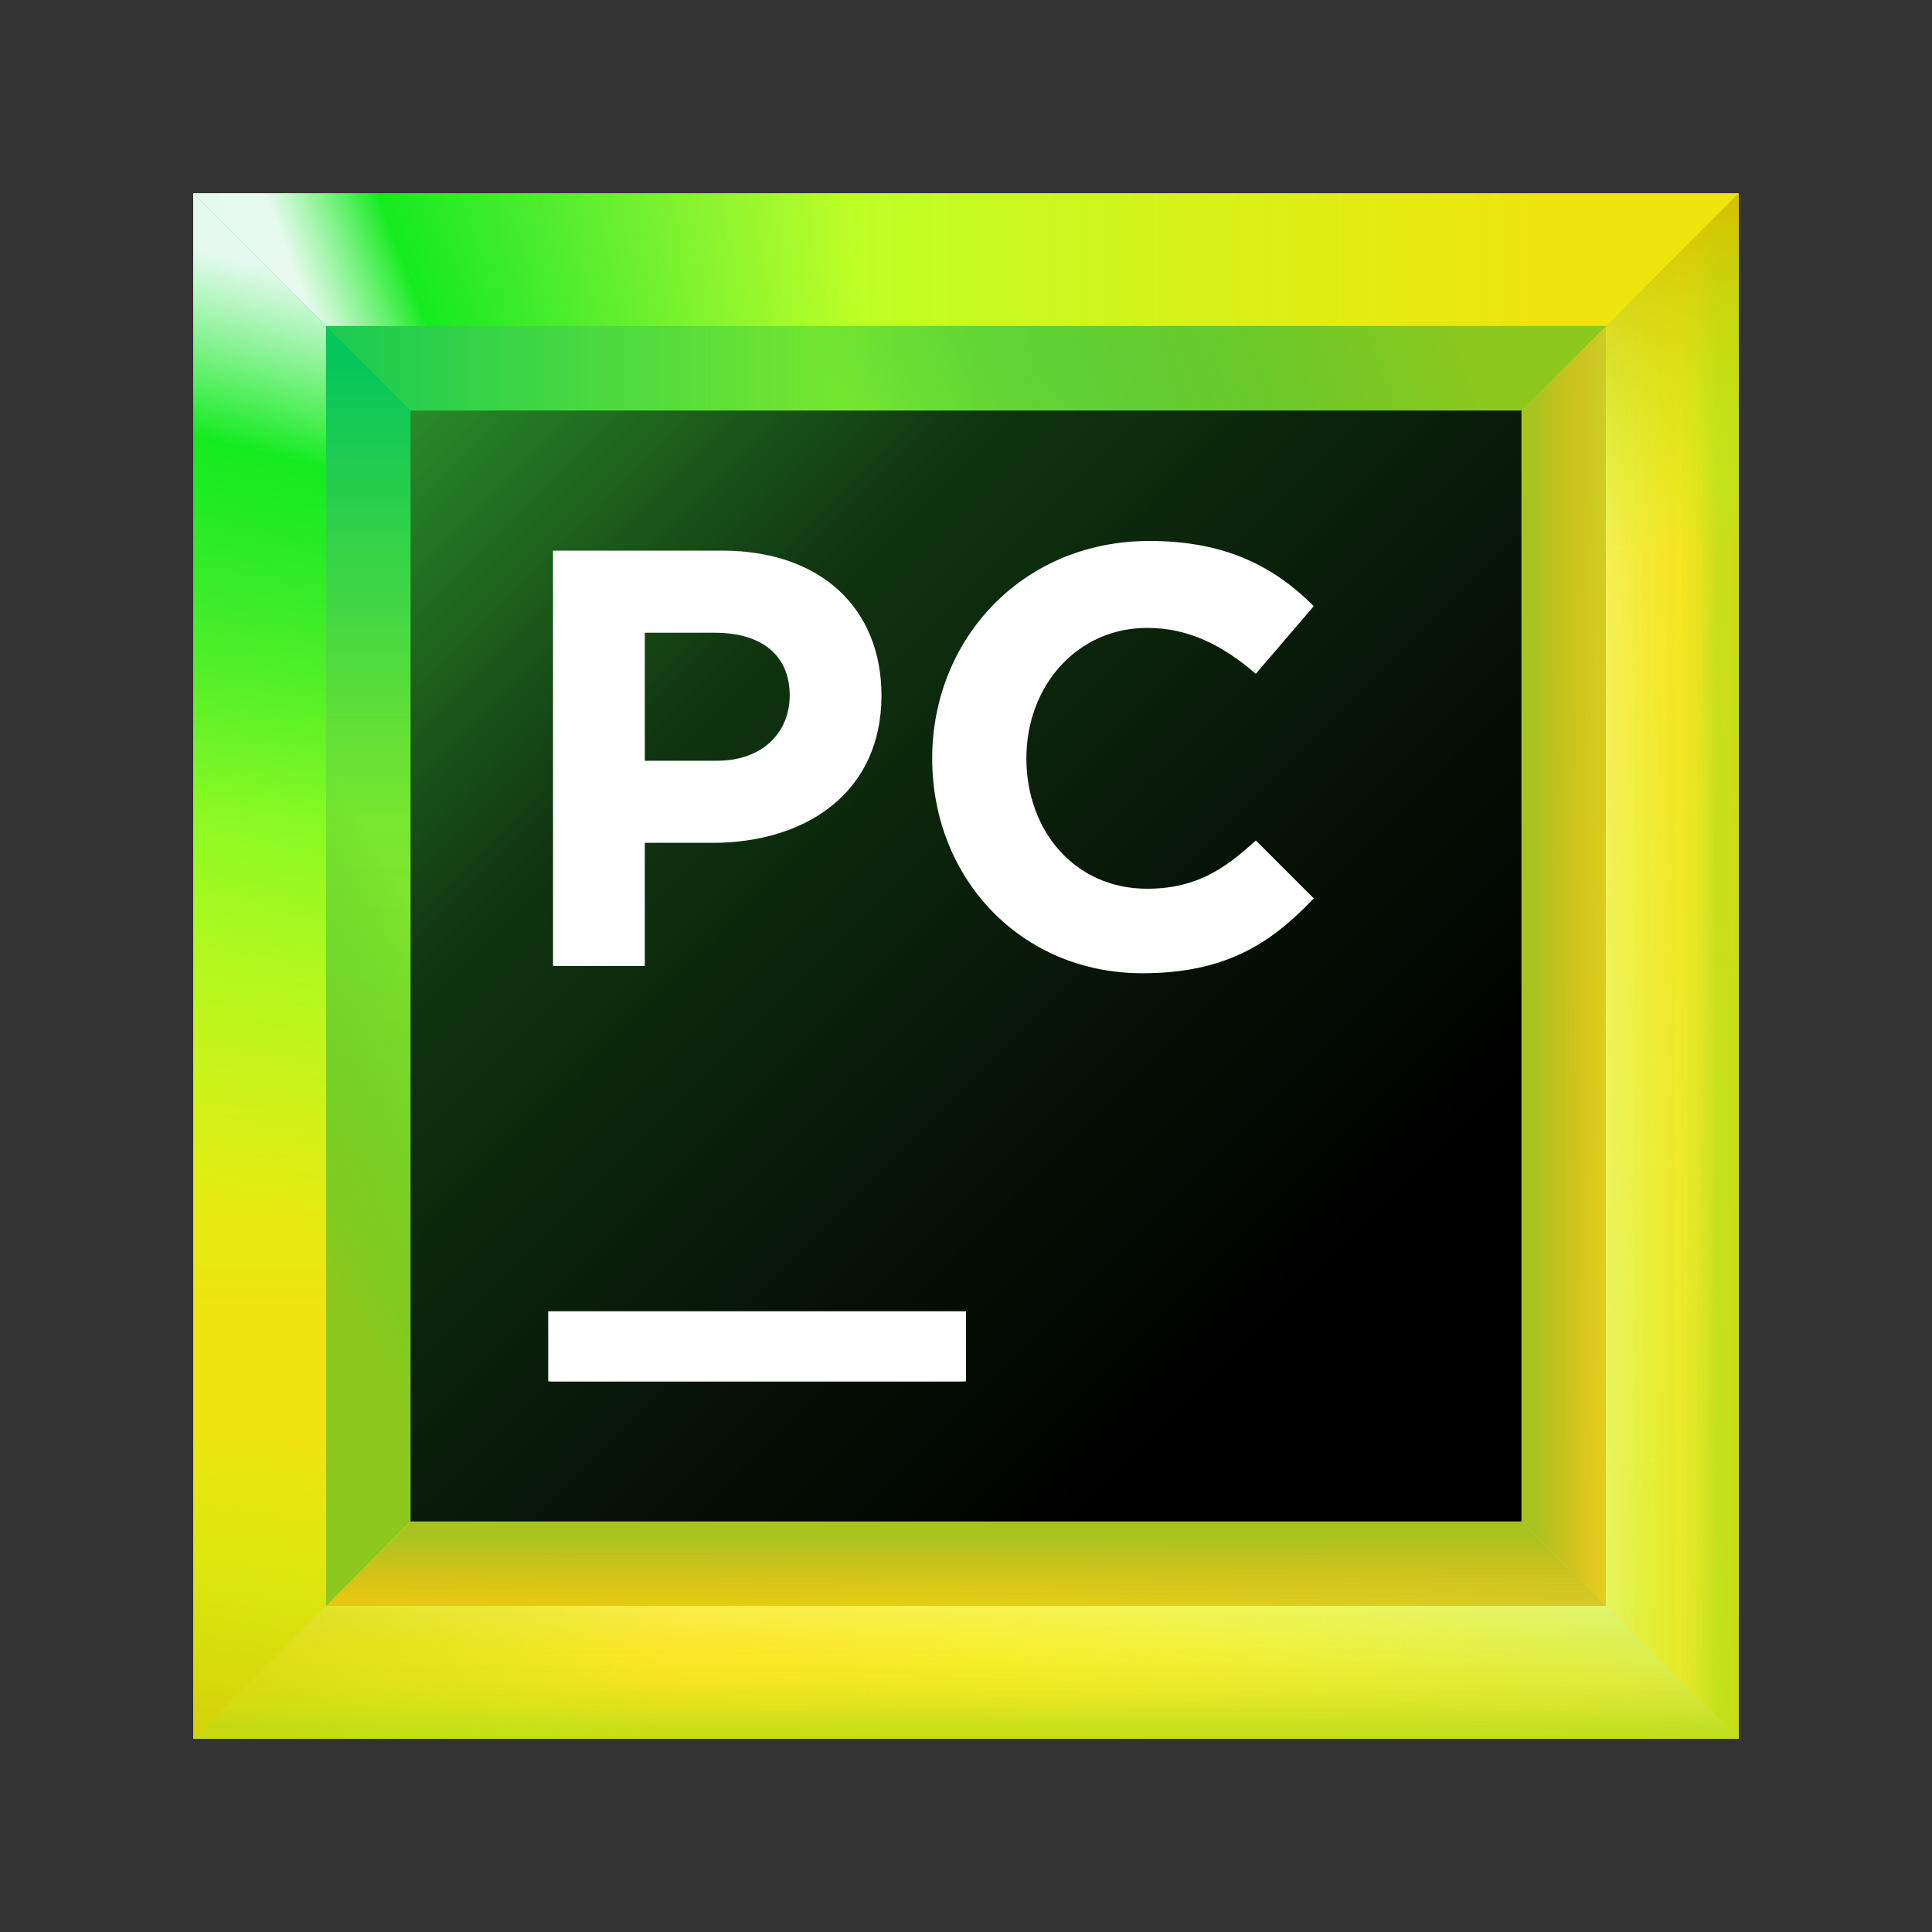<svg width="80" height="80" viewBox="0 0 80 80" fill="none" xmlns="http://www.w3.org/2000/svg">
<rect x="0" y="0" width="80" height="80" fill="#333333" stroke="none"/>
<path d="M72 8H8V72H72V8Z" fill="url(#paint0_linear)"/>
<path d="M60.4 19.6H19.6V60.3H60.3V19.6H60.4Z" fill="url(#paint1_linear)"/>
<path d="M66.5 13.5H13.5V66.5H66.5V13.5Z" fill="url(#paint2_linear)"/>
<path d="M66.5 66.5V13.5L60.4 19.6V60.4L66.5 66.5Z" fill="url(#paint3_linear)"/>
<path d="M19.6 19.6H60.4L72 8H8L19.6 19.6Z" fill="url(#paint4_linear)"/>
<path d="M60.4 60.4H19.6L8 72H72L60.4 60.4Z" fill="url(#paint5_linear)"/>
<path d="M13.5 66.5H66.5L60.4 60.4H19.6L13.5 66.5Z" fill="url(#paint6_linear)"/>
<path d="M66.5 66.5V13.5L60.4 19.6V60.4L66.5 66.5Z" fill="url(#paint7_linear)"/>
<path d="M13.5 66.5H66.5L60.4 60.4H19.6L13.5 66.5Z" fill="url(#paint8_linear)"/>
<path d="M19.6 60.4V19.6L8 8V72L19.6 60.4Z" fill="url(#paint9_linear)"/>
<path d="M13.5 13.5H66.5L72 8H8L13.5 13.5Z" fill="url(#paint10_linear)"/>
<path d="M66.5 13.5H13.5L19.6 19.6H60.4L66.5 13.5Z" fill="url(#paint11_linear)"/>
<path d="M66.5 13.5H13.5L19.6 19.6H60.4L66.5 13.5Z" fill="url(#paint12_linear)"/>
<path d="M66.5 66.5H13.5L8 72H72L66.5 66.5Z" fill="url(#paint13_linear)"/>
<path d="M66.5 66.5L72 72V8L66.5 13.5V66.5Z" fill="url(#paint14_linear)"/>
<path d="M66.5 66.5H13.5L8 72H72L66.5 66.5Z" fill="url(#paint15_linear)"/>
<path d="M66.5 66.5H13.5L8 72H72L66.5 66.5Z" fill="url(#paint16_linear)"/>
<path d="M66.5 66.5H13.5L8 72H72L66.5 66.5Z" fill="url(#paint17_linear)"/>
<path d="M66.5 66.5H13.5L8 72H72L66.5 66.5Z" fill="url(#paint18_linear)"/>
<path d="M66.5 66.5L72 72V8L66.5 13.5V66.5Z" fill="url(#paint19_linear)"/>
<path d="M66.5 66.5L72 72V8L66.5 13.5V66.5Z" fill="url(#paint20_linear)"/>
<path d="M66.5 66.5L72 72V8L66.5 13.5V66.5Z" fill="url(#paint21_linear)"/>
<path d="M66.5 66.5L72 72V8L66.5 13.5V66.5Z" fill="url(#paint22_linear)"/>
<path d="M13.5 66.5V13.5L8 8V72L13.5 66.5Z" fill="url(#paint23_linear)"/>
<path d="M13.5 66.5V13.5L8 8V72L13.5 66.5Z" fill="url(#paint24_linear)"/>
<path d="M13.5 13.5V66.5L19.6 60.4V19.6L13.5 13.5Z" fill="url(#paint25_linear)"/>
<path d="M63 17H17V63H63V17Z" fill="url(#paint26_linear)"/>
<path d="M39.9 54.3H22.7V57.2H39.9V54.3Z" fill="white"/>
<path d="M40 54.3H22.8V57.2H40V54.3Z" fill="white"/>
<path d="M22.9 22.8H29.9C34 22.8 36.5 25.2 36.5 28.8C36.5 32.8 33.4 34.9 29.5 34.9H26.7V40H22.9V22.8ZM29.7 31.5C31.6 31.5 32.7 30.3 32.7 28.8C32.7 27.1 31.5 26.2 29.6 26.2H26.7V31.5H29.7Z" fill="white"/>
<path d="M38.6 31.4C38.6 26.5 42.3 22.4 47.6 22.4C50.8 22.4 52.8 23.5 54.4 25.1L52 27.9C50.6 26.7 49.2 26 47.5 26C44.6 26 42.5 28.4 42.5 31.4C42.5 34.4 44.5 36.8 47.5 36.8C49.5 36.8 50.7 36 52 34.8L54.4 37.2C52.6 39.1 50.7 40.3 47.3 40.3C42.3 40.3 38.6 36.4 38.6 31.4Z" fill="white"/>
<defs>
<linearGradient id="paint0_linear" x1="79.155" y1="79.154" x2="-11.249" y2="-11.249" gradientUnits="userSpaceOnUse">
<stop offset="0.347" stop-color="#C8EA23"/>
<stop offset="0.856" stop-color="#10E899"/>
</linearGradient>
<linearGradient id="paint1_linear" x1="64.917" y1="64.916" x2="7.387" y2="7.387" gradientUnits="userSpaceOnUse">
<stop offset="0.347" stop-color="#087CFA"/>
<stop offset="0.856" stop-color="#FE2857"/>
<stop offset="1" stop-color="#FE2857"/>
</linearGradient>
<linearGradient id="paint2_linear" x1="72.434" y1="72.434" x2="-2.453" y2="-2.453" gradientUnits="userSpaceOnUse">
<stop stop-color="#FCF84A"/>
<stop offset="0.282" stop-color="#C1F834"/>
<stop offset="0.785" stop-color="#10E899"/>
</linearGradient>
<linearGradient id="paint3_linear" x1="61.589" y1="40" x2="68.917" y2="40" gradientUnits="userSpaceOnUse">
<stop offset="0.27" stop-color="#FFC320"/>
<stop offset="1" stop-color="#FDB60D" stop-opacity="0"/>
</linearGradient>
<linearGradient id="paint4_linear" x1="86.732" y1="13.818" x2="-2.263" y2="13.818" gradientUnits="userSpaceOnUse">
<stop offset="0.258" stop-color="#EFE50C"/>
<stop offset="0.577" stop-color="#BEFF26"/>
<stop offset="0.875" stop-color="#00C66E"/>
</linearGradient>
<linearGradient id="paint5_linear" x1="4.751" y1="66.181" x2="78.543" y2="66.181" gradientUnits="userSpaceOnUse">
<stop offset="0.024" stop-color="#F3DF00"/>
<stop offset="0.496" stop-color="#DDFF18"/>
<stop offset="1" stop-color="#97E578"/>
</linearGradient>
<linearGradient id="paint6_linear" x1="39.973" y1="61.588" x2="39.972" y2="68.917" gradientUnits="userSpaceOnUse">
<stop offset="0.27" stop-color="#FFC320"/>
<stop offset="1" stop-color="#FDB60D" stop-opacity="0"/>
</linearGradient>
<linearGradient id="paint7_linear" x1="61.589" y1="40" x2="68.917" y2="40" gradientUnits="userSpaceOnUse">
<stop offset="0.27" stop-color="#A8C320"/>
<stop offset="1" stop-color="#FDB60D" stop-opacity="0"/>
</linearGradient>
<linearGradient id="paint8_linear" x1="39.973" y1="61.588" x2="39.972" y2="68.917" gradientUnits="userSpaceOnUse">
<stop offset="0.27" stop-color="#A8C320"/>
<stop offset="1" stop-color="#FDB60D" stop-opacity="0"/>
</linearGradient>
<linearGradient id="paint9_linear" x1="13.819" y1="70.937" x2="13.819" y2="6.937" gradientUnits="userSpaceOnUse">
<stop offset="0.258" stop-color="#EFE50C"/>
<stop offset="0.577" stop-color="#BEFF26"/>
<stop offset="0.875" stop-color="#00C66E"/>
</linearGradient>
<linearGradient id="paint10_linear" x1="38.365" y1="10.32" x2="15.199" y2="19.189" gradientUnits="userSpaceOnUse">
<stop offset="0.102" stop-color="#A5FF21" stop-opacity="0"/>
<stop offset="0.822" stop-color="#14EB1F"/>
<stop offset="1" stop-color="white" stop-opacity="0.9"/>
</linearGradient>
<linearGradient id="paint11_linear" x1="59.349" y1="8.492" x2="25.687" y2="20.611" gradientUnits="userSpaceOnUse">
<stop offset="0.018" stop-color="#99C81D"/>
<stop offset="0.723" stop-color="#10C299" stop-opacity="0"/>
</linearGradient>
<linearGradient id="paint12_linear" x1="59.349" y1="8.492" x2="25.687" y2="20.611" gradientUnits="userSpaceOnUse">
<stop offset="0.019" stop-color="#8CC81D"/>
<stop offset="0.723" stop-color="#10C23B" stop-opacity="0.4"/>
</linearGradient>
<linearGradient id="paint13_linear" x1="78.838" y1="76.245" x2="19.219" y2="66.221" gradientUnits="userSpaceOnUse">
<stop stop-color="#FCF84A" stop-opacity="0"/>
<stop offset="1" stop-color="#FDD200"/>
</linearGradient>
<linearGradient id="paint14_linear" x1="69.254" y1="71.147" x2="69.254" y2="7.889" gradientUnits="userSpaceOnUse">
<stop stop-color="#FCF84A" stop-opacity="0"/>
<stop offset="1" stop-color="#FDD200"/>
</linearGradient>
<linearGradient id="paint15_linear" x1="40" y1="65.294" x2="40" y2="73.697" gradientUnits="userSpaceOnUse">
<stop stop-color="#FCF84A" stop-opacity="0"/>
<stop offset="1" stop-color="#FDD200"/>
</linearGradient>
<linearGradient id="paint16_linear" x1="40" y1="65.294" x2="40" y2="73.697" gradientUnits="userSpaceOnUse">
<stop offset="0.071" stop-color="#FFFFA3" stop-opacity="0.5"/>
<stop offset="0.564" stop-color="#FCF84A" stop-opacity="0"/>
</linearGradient>
<linearGradient id="paint17_linear" x1="40" y1="72.021" x2="40" y2="65.553" gradientUnits="userSpaceOnUse">
<stop offset="0.071" stop-color="#97DF1E" stop-opacity="0.5"/>
<stop offset="0.564" stop-color="#FCF84A" stop-opacity="0"/>
</linearGradient>
<linearGradient id="paint18_linear" x1="62.865" y1="73.351" x2="-0.001" y2="63.293" gradientUnits="userSpaceOnUse">
<stop offset="0.563" stop-color="#A5FF21" stop-opacity="0"/>
<stop offset="1" stop-color="#D7BE00" stop-opacity="0.9"/>
</linearGradient>
<linearGradient id="paint19_linear" x1="65.656" y1="40" x2="73.418" y2="40" gradientUnits="userSpaceOnUse">
<stop stop-color="#FCF84A" stop-opacity="0"/>
<stop offset="1" stop-color="#FDD200"/>
</linearGradient>
<linearGradient id="paint20_linear" x1="65.656" y1="40" x2="73.418" y2="40" gradientUnits="userSpaceOnUse">
<stop offset="0.071" stop-color="#FFFFA3" stop-opacity="0.5"/>
<stop offset="0.564" stop-color="#FCF84A" stop-opacity="0"/>
</linearGradient>
<linearGradient id="paint21_linear" x1="71.337" y1="40" x2="67.582" y2="40" gradientUnits="userSpaceOnUse">
<stop offset="0.071" stop-color="#97DF1E" stop-opacity="0.5"/>
<stop offset="0.564" stop-color="#FCF84A" stop-opacity="0"/>
</linearGradient>
<linearGradient id="paint22_linear" x1="69.818" y1="41.15" x2="65.188" y2="9.193" gradientUnits="userSpaceOnUse">
<stop offset="0.563" stop-color="#A5FF21" stop-opacity="0"/>
<stop offset="1" stop-color="#D7BE00" stop-opacity="0.9"/>
</linearGradient>
<linearGradient id="paint23_linear" x1="6.706" y1="53.595" x2="16.879" y2="12.453" gradientUnits="userSpaceOnUse">
<stop offset="0.102" stop-color="#A5FF21" stop-opacity="0"/>
<stop offset="0.822" stop-color="#14EB1F"/>
<stop offset="1" stop-color="white" stop-opacity="0.9"/>
</linearGradient>
<linearGradient id="paint24_linear" x1="10.304" y1="39.878" x2="4.604" y2="73.658" gradientUnits="userSpaceOnUse">
<stop offset="0.563" stop-color="#A5FF21" stop-opacity="0"/>
<stop offset="1" stop-color="#D7BE00" stop-opacity="0.9"/>
</linearGradient>
<linearGradient id="paint25_linear" x1="7.874" y1="43.136" x2="20.741" y2="35.955" gradientUnits="userSpaceOnUse">
<stop offset="0.019" stop-color="#8CC81D"/>
<stop offset="0.723" stop-color="#10C23B" stop-opacity="0.4"/>
</linearGradient>
<linearGradient id="paint26_linear" x1="17.07" y1="17.07" x2="57.375" y2="57.375" gradientUnits="userSpaceOnUse">
<stop stop-color="#298B2A"/>
<stop offset="0.092" stop-color="#216F21"/>
<stop offset="0.293" stop-color="#103510"/>
<stop offset="0.69" stop-color="#051005"/>
<stop offset="0.914"/>
</linearGradient>
</defs>
</svg>
